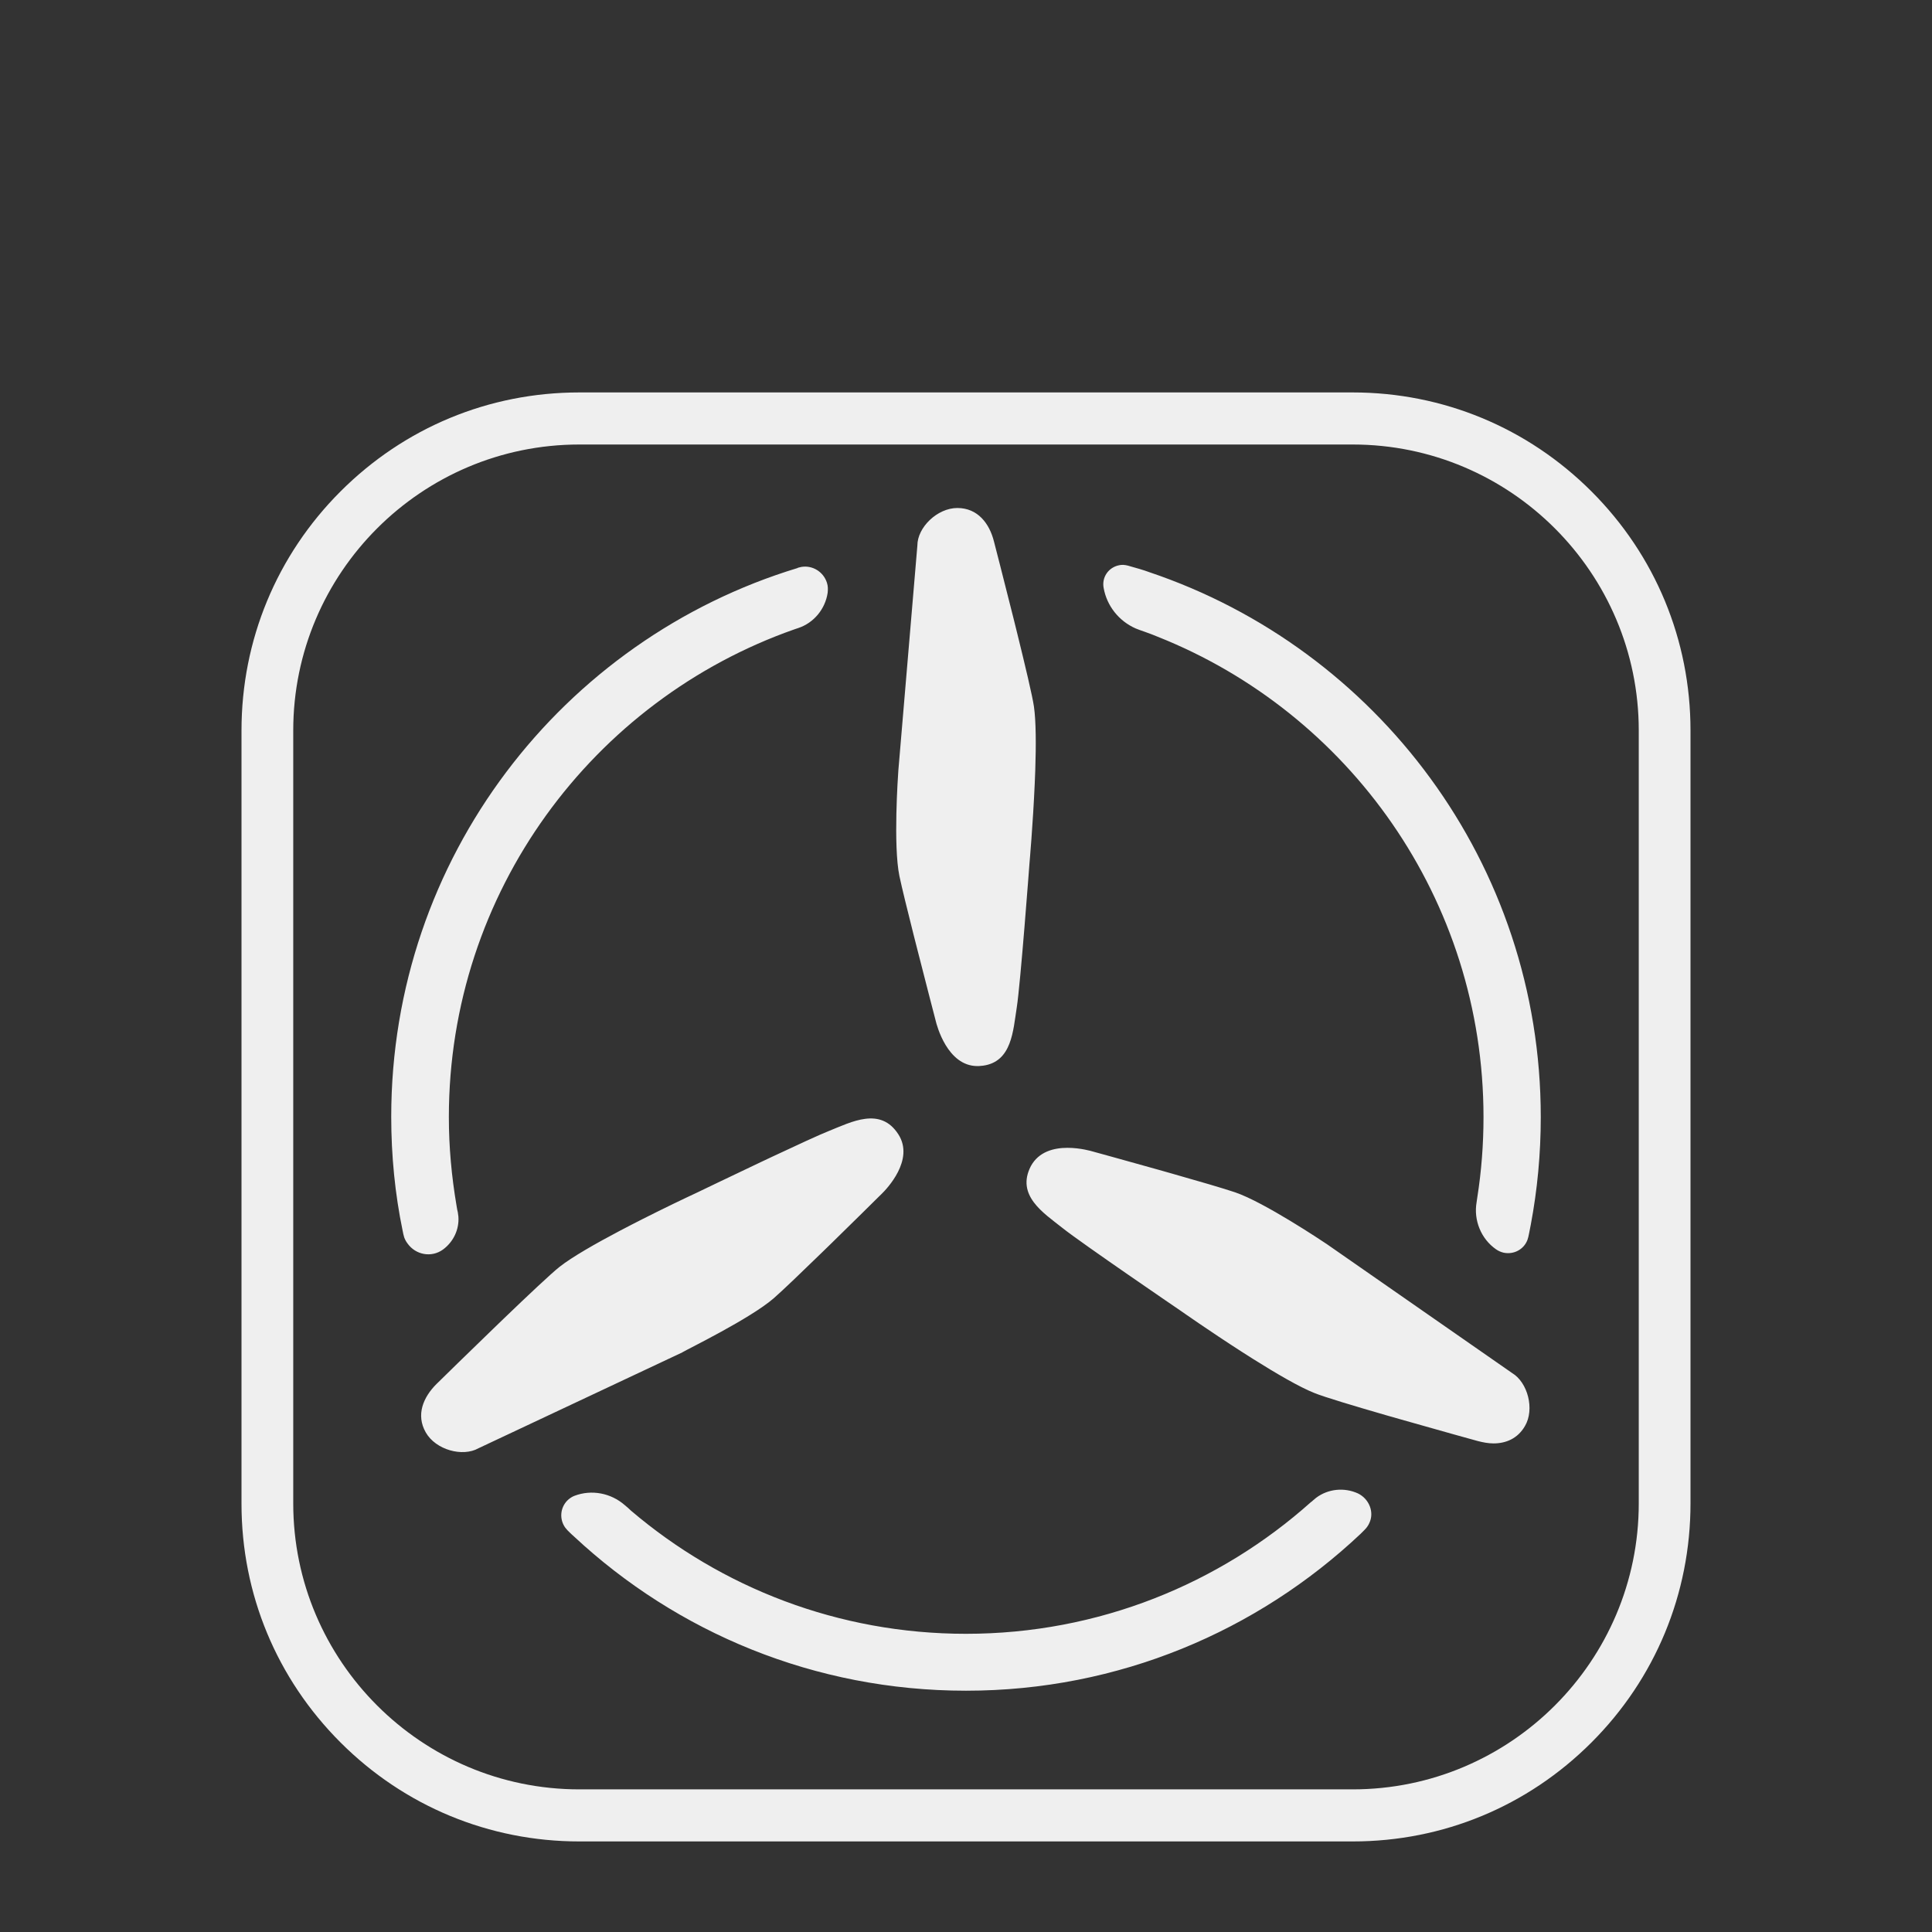 <?xml version="1.0" encoding="UTF-8"?>
<svg width="64px" height="64px" viewBox="0 0 64 64" version="1.1" xmlns="http://www.w3.org/2000/svg" xmlns:xlink="http://www.w3.org/1999/xlink">
    <rect x="0" y="0" width="64" height="64" fill="#333333" stroke="none"/>
    <title>icon-testflight-i</title>
    <g id="icon-testflight-i" stroke="none" stroke-width="1" fill="none" fill-rule="evenodd">
        <g id="icon-testflight-copy" transform="translate(8, 13)" fill="#EFEFEF" fill-rule="nonzero">
            <path d="M36.811,0 C39.794,0 42.606,1.165 44.72,3.279 C46.834,5.393 48,8.204 48,11.197 L48,11.197 L48,36.803 C48,39.796 46.834,42.607 44.72,44.721 C42.606,46.835 39.806,48 36.811,48 L36.811,48 L11.189,48 C8.206,48 5.394,46.835 3.28,44.721 C1.166,42.607 0,39.808 0,36.814 L0,36.814 L0,11.197 C0,8.204 1.166,5.393 3.28,3.279 C5.394,1.165 8.194,0 11.189,0 L11.189,0 Z M36.811,1.725 L11.189,1.725 C5.966,1.725 1.714,5.976 1.714,11.197 L1.714,11.197 L1.714,36.803 C1.714,42.024 5.966,46.275 11.189,46.275 L11.189,46.275 L36.811,46.275 C42.034,46.275 46.286,42.024 46.286,36.803 L46.286,36.803 L46.286,11.197 C46.286,5.976 42.034,1.725 36.811,1.725 L36.811,1.725 Z M36.983,36.471 C37.36,36.654 37.531,37.1 37.36,37.454 C37.326,37.534 37.269,37.614 37.2,37.682 C37.154,37.728 37.109,37.774 37.074,37.808 C33.657,41.03 29.063,43.007 24,43.007 C18.983,43.007 14.423,41.076 11.017,37.9 C10.971,37.861 10.926,37.818 10.877,37.77 L10.8,37.694 L10.726,37.607 C10.528,37.334 10.552,36.958 10.789,36.711 C10.857,36.643 10.937,36.586 11.029,36.551 C11.6,36.334 12.24,36.46 12.697,36.86 C12.777,36.928 12.846,36.985 12.903,37.043 C15.897,39.591 19.771,41.122 24,41.122 C28.389,41.122 32.4,39.465 35.429,36.757 L35.457,36.738 L35.457,36.738 L35.486,36.711 L35.599,36.616 C35.993,36.32 36.526,36.264 36.983,36.471 Z M21.76,24.577 C22.303,25.422 21.368,26.391 21.202,26.553 L21.177,26.577 L21.177,26.577 L21.141,26.612 C20.978,26.774 20.277,27.467 19.529,28.198 L19.207,28.511 C18.563,29.138 17.936,29.739 17.634,30.004 C16.866,30.673 14.782,31.69 14.616,31.79 L14.606,31.798 L7.851,34.975 C7.326,35.272 6.434,35.032 6.103,34.449 C5.771,33.866 6.023,33.284 6.457,32.849 L6.511,32.797 C6.719,32.592 7.509,31.818 8.343,31.013 L8.687,30.681 C9.49,29.909 10.266,29.178 10.537,28.965 C10.953,28.637 11.732,28.194 12.53,27.773 L12.93,27.565 C13.048,27.504 13.166,27.444 13.282,27.385 L13.786,27.133 C14.538,26.761 15.109,26.497 15.109,26.497 C15.109,26.497 16.133,26.003 17.203,25.496 L17.604,25.307 C18.404,24.931 19.161,24.582 19.463,24.463 C20.206,24.166 21.166,23.652 21.76,24.577 Z M27.36,25.023 C27.794,25.023 28.171,25.137 28.171,25.137 C28.171,25.137 29.251,25.433 30.402,25.757 L30.835,25.88 C31.7,26.125 32.535,26.369 32.914,26.497 C33.88,26.826 35.804,28.113 35.956,28.215 L35.966,28.222 L42.091,32.484 C42.606,32.792 42.846,33.683 42.514,34.243 C42.274,34.655 41.886,34.815 41.474,34.815 C41.303,34.815 41.12,34.78 40.949,34.735 C40.949,34.735 39.714,34.395 38.414,34.023 L37.954,33.892 C36.884,33.583 35.863,33.277 35.543,33.146 C35.052,32.952 34.278,32.5 33.514,32.02 L33.135,31.779 C32.069,31.094 31.12,30.427 31.12,30.427 C31.12,30.427 27.817,28.176 27.189,27.673 C26.571,27.182 25.646,26.599 26.149,25.628 C26.411,25.148 26.914,25.023 27.36,25.023 Z M19.394,6.307 C19.429,6.41 19.429,6.524 19.417,6.638 C19.337,7.175 18.96,7.632 18.446,7.804 C18.4,7.815 18.354,7.838 18.309,7.85 C11.646,10.192 6.869,16.545 6.869,24.006 C6.869,25 6.96,25.971 7.12,26.919 C7.128,26.965 7.135,27.016 7.146,27.072 L7.166,27.159 L7.185,27.3 C7.216,27.722 7.024,28.136 6.674,28.393 C6.297,28.667 5.771,28.576 5.497,28.188 C5.451,28.127 5.416,28.061 5.39,27.99 L5.36,27.879 L5.349,27.822 L5.337,27.765 C5.086,26.554 4.96,25.285 4.96,23.994 C4.96,15.425 10.629,8.181 18.423,5.816 L18.434,5.806 L18.434,5.806 L18.446,5.804 L18.546,5.78 C18.914,5.718 19.279,5.94 19.394,6.307 Z M29.36,5.736 C29.646,5.816 29.886,5.884 30.069,5.953 C37.611,8.489 43.04,15.608 43.04,24.006 C43.04,25.228 42.926,26.417 42.709,27.571 C42.693,27.647 42.678,27.733 42.659,27.826 L42.629,27.97 L42.6,28.07 C42.482,28.387 42.149,28.569 41.806,28.496 C41.714,28.473 41.634,28.439 41.554,28.382 C41.063,28.039 40.811,27.422 40.914,26.828 C40.926,26.771 40.926,26.714 40.937,26.668 C41.074,25.8 41.143,24.908 41.143,24.006 C41.143,16.785 36.674,10.603 30.343,8.09 C30.223,8.038 30.084,7.987 29.925,7.93 L29.76,7.872 L29.618,7.817 C29.063,7.572 28.665,7.069 28.56,6.478 C28.491,6.124 28.72,5.793 29.074,5.724 C29.166,5.701 29.269,5.713 29.36,5.736 Z M23.714,3.828 C24.389,3.828 24.777,4.342 24.926,4.936 C24.926,4.936 25.247,6.176 25.575,7.488 L25.69,7.952 C25.957,9.033 26.203,10.07 26.251,10.409 C26.32,10.887 26.322,11.679 26.295,12.502 L26.277,12.952 C26.218,14.302 26.103,15.596 26.103,15.596 C26.103,15.596 25.806,19.584 25.68,20.384 C25.56,21.135 25.523,22.165 24.572,22.301 L24.423,22.315 L24.377,22.315 C23.381,22.315 23.031,20.961 22.997,20.819 L22.991,20.794 C22.958,20.666 22.674,19.578 22.387,18.448 L22.272,17.997 C22.064,17.172 21.872,16.392 21.794,16.019 C21.586,15.01 21.746,12.706 21.759,12.523 L21.76,12.511 L22.389,5.073 C22.389,4.468 23.051,3.828 23.714,3.828 Z" id="Combined-Shape"></path>
        </g>
    </g>
</svg>